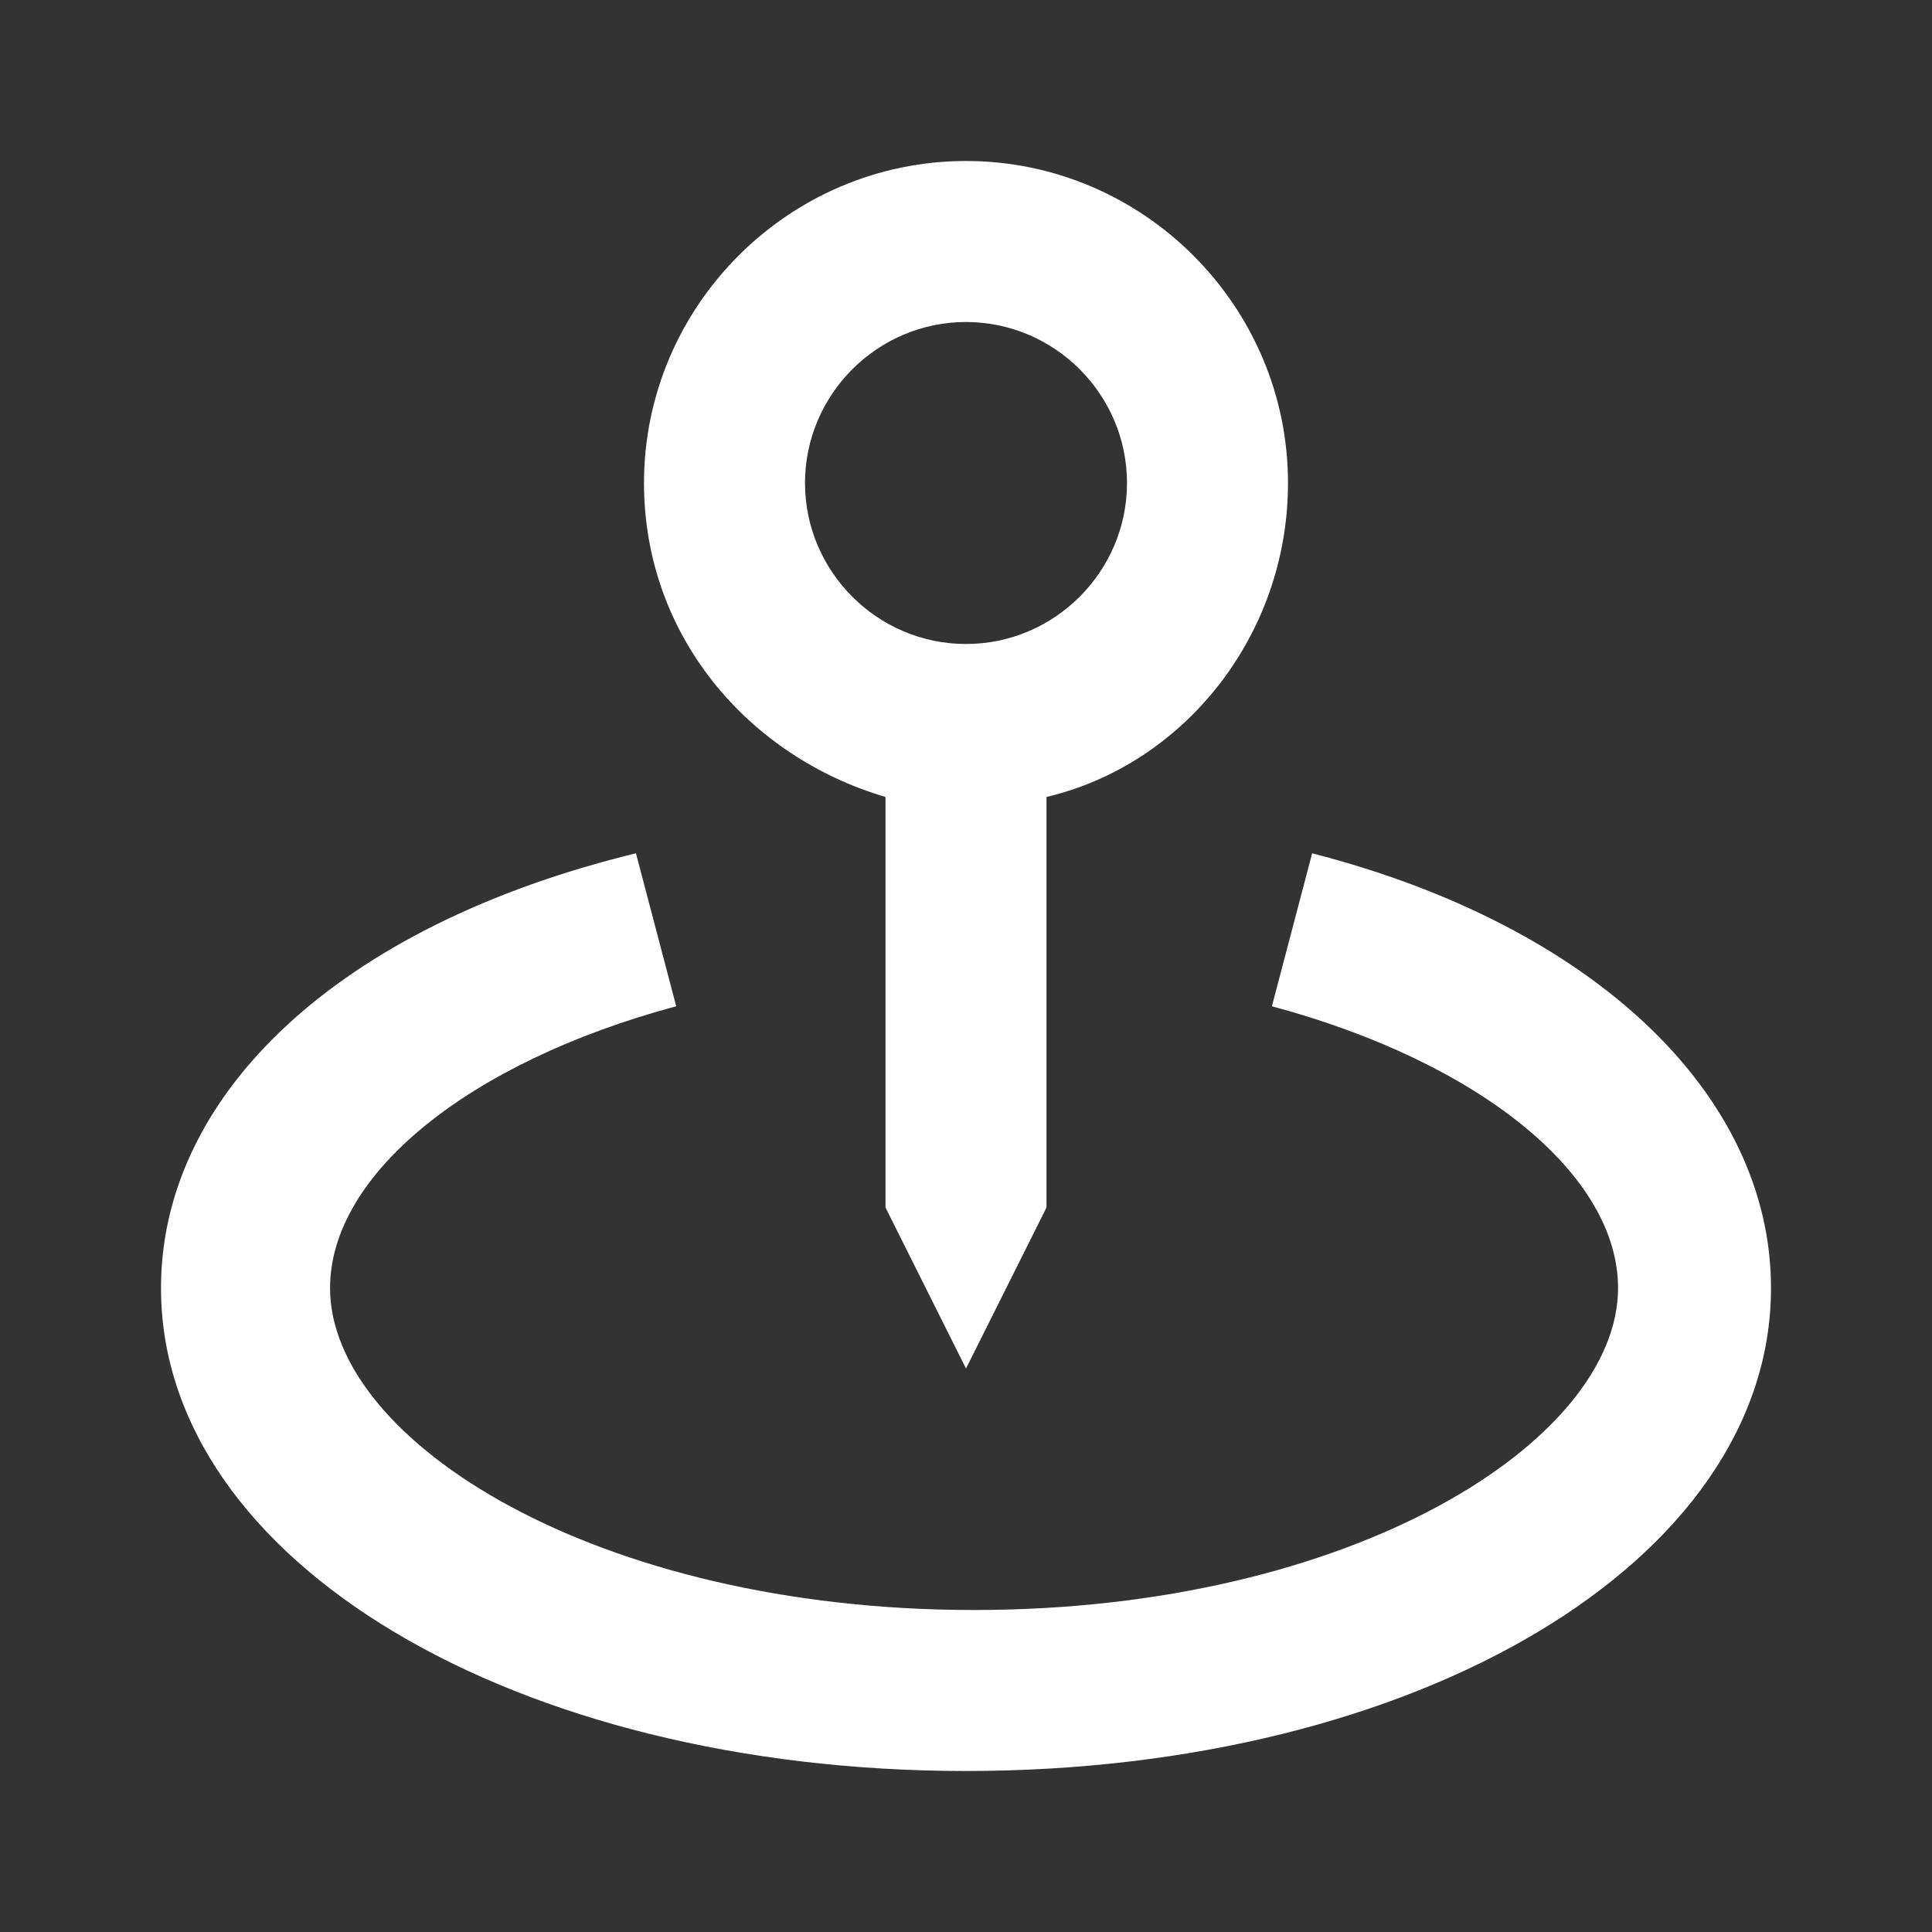 <?xml version="1.0" encoding="utf-8"?>
<!-- Generator: Adobe Illustrator 24.3.0, SVG Export Plug-In . SVG Version: 6.00 Build 0)  -->
<svg version="1.1" id="Calque_1" xmlns="http://www.w3.org/2000/svg" xmlns:xlink="http://www.w3.org/1999/xlink" x="0px" y="0px"
	 viewBox="0 0 24 24" style="enable-background:new 0 0 24 24;" xml:space="preserve">
<rect x="0" y="0" width="24" height="24" fill="#333333" stroke="none"/>
<style type="text/css">
	.st0{fill:#FFFFFF;}
</style>
<path class="st0" d="M12,17l1-2V9.9c1.7-0.4,3-2,3-3.9c0-2.2-1.8-4-4-4S8,3.8,8,6c0,1.9,1.3,3.4,3,3.9V15L12,17z M10,6
	c0-1.1,0.9-2,2-2s2,0.9,2,2s-0.9,2-2,2S10,7.1,10,6z"/>
<path class="st0" d="M16.3,10.6l-0.5,1.9c2.6,0.7,4.3,2.1,4.3,3.5c0,1.9-3.3,4-8,4s-8-2.1-8-4c0-1.4,1.7-2.8,4.3-3.5l-0.5-1.9
	C4.2,11.5,2,13.6,2,16c0,3.4,4.4,6,10,6s10-2.6,10-6C22,13.6,19.8,11.5,16.3,10.6z"/>
</svg>
